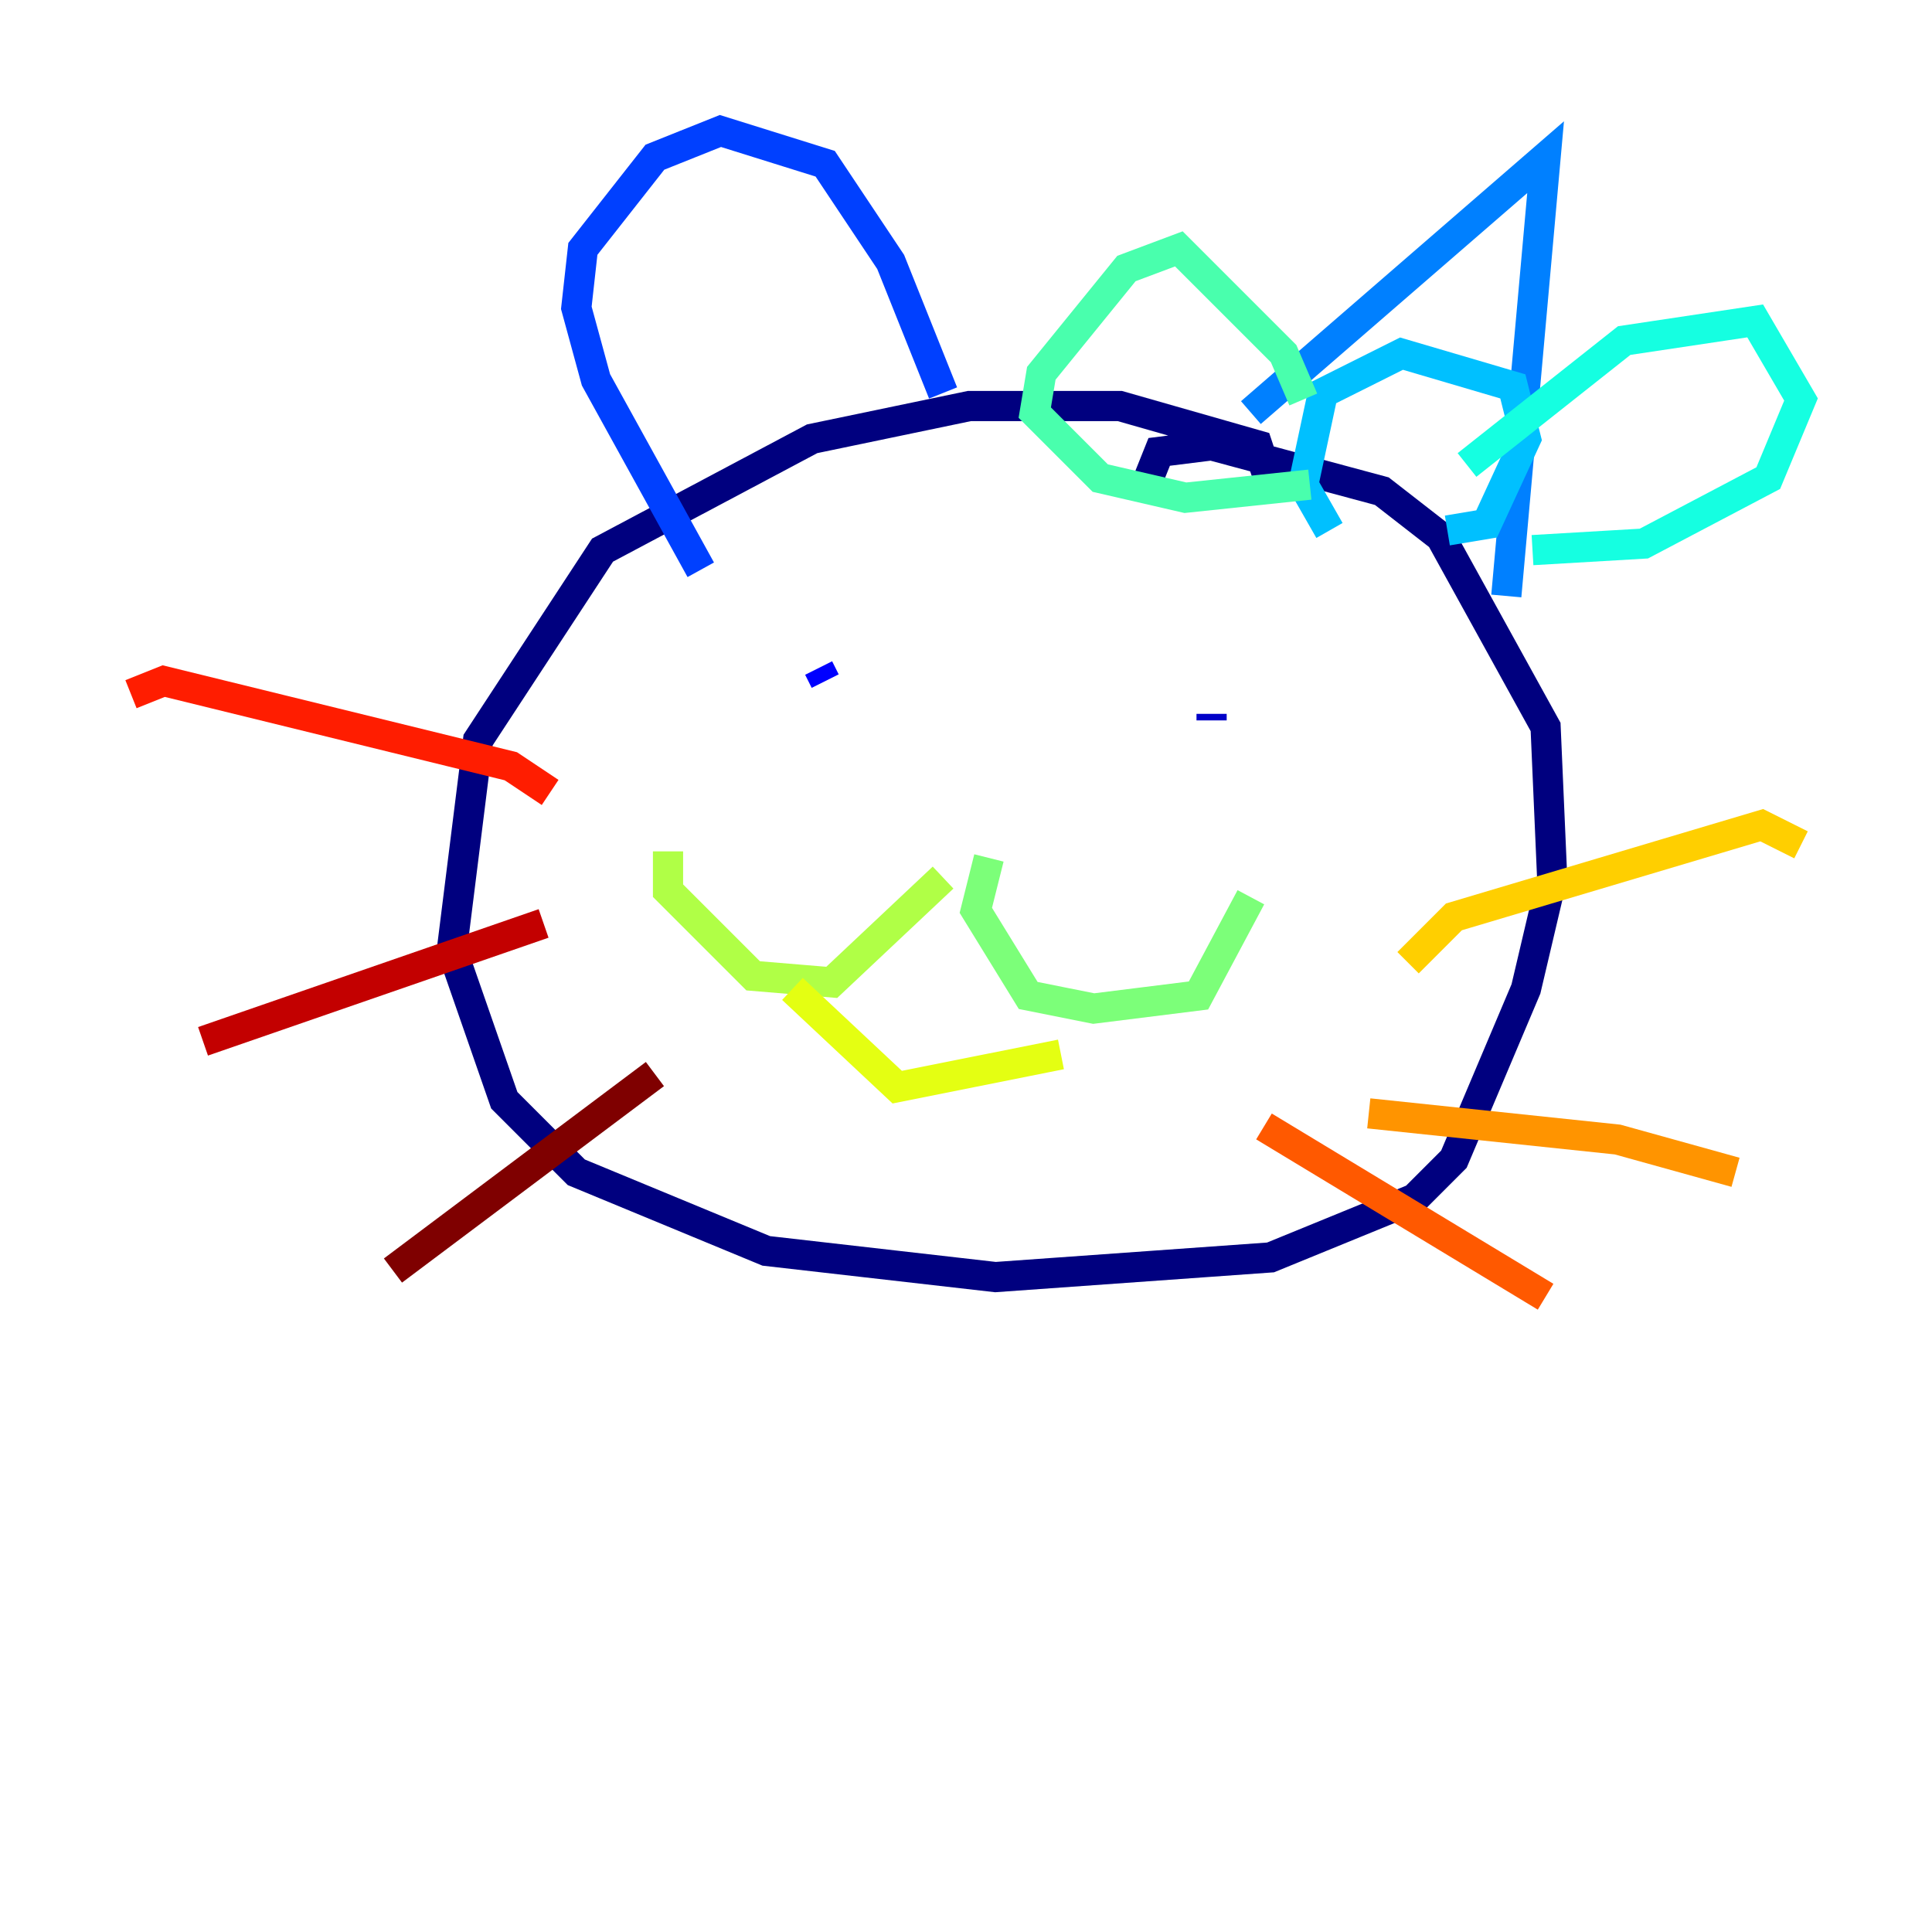 <?xml version="1.0" encoding="utf-8" ?>
<svg baseProfile="tiny" height="128" version="1.2" viewBox="0,0,128,128" width="128" xmlns="http://www.w3.org/2000/svg" xmlns:ev="http://www.w3.org/2001/xml-events" xmlns:xlink="http://www.w3.org/1999/xlink"><defs /><polyline fill="none" points="84.176,32.108 83.308,29.505 74.197,26.902 64.217,26.902 53.803,29.071 39.919,36.447 31.675,49.031 29.939,62.915 33.41,72.895 38.183,77.668 50.766,82.875 65.953,84.61 84.176,83.308 93.722,79.403 96.325,76.8 101.098,65.519 102.834,58.142 102.4,48.163 95.458,35.58 91.552,32.542 80.271,29.505 76.8,29.939 75.932,32.108" stroke="#00007f" stroke-width="2" /><polyline fill="none" points="80.271,47.295 80.271,47.729" stroke="#0000c8" stroke-width="2" /><polyline fill="none" points="54.237,44.258 54.671,45.125" stroke="#0000ff" stroke-width="2" /><polyline fill="none" points="62.481,26.034 59.01,17.356 54.671,10.848 47.729,8.678 43.39,10.414 38.617,16.488 38.183,20.393 39.485,25.166 46.427,37.749" stroke="#0040ff" stroke-width="2" /><polyline fill="none" points="82.875,27.336 102.4,10.414 99.797,39.485" stroke="#0080ff" stroke-width="2" /><polyline fill="none" points="88.081,35.146 86.346,32.108 87.647,26.034 92.854,23.43 100.231,25.6 101.098,29.071 98.495,34.712 95.891,35.146" stroke="#00c0ff" stroke-width="2" /><polyline fill="none" points="97.193,30.807 107.607,22.563 116.285,21.261 119.322,26.468 117.153,31.675 108.909,36.014 101.532,36.447" stroke="#15ffe1" stroke-width="2" /><polyline fill="none" points="86.346,26.468 85.044,23.43 78.102,16.488 74.63,17.79 68.99,24.732 68.556,27.336 72.895,31.675 78.536,32.976 86.78,32.108" stroke="#49ffad" stroke-width="2" /><polyline fill="none" points="65.519,56.841 64.651,60.312 68.122,65.953 72.461,66.82 79.403,65.953 82.875,59.444" stroke="#7cff79" stroke-width="2" /><polyline fill="none" points="62.481,58.142 55.105,65.085 49.898,64.651 44.258,59.01 44.258,56.407" stroke="#b0ff46" stroke-width="2" /><polyline fill="none" points="52.502,65.519 59.444,72.027 70.291,69.858" stroke="#e4ff12" stroke-width="2" /><polyline fill="none" points="93.288,63.783 96.325,60.746 116.719,54.671 119.322,55.973" stroke="#ffcf00" stroke-width="2" /><polyline fill="none" points="90.685,73.763 107.173,75.498 114.983,77.668" stroke="#ff9400" stroke-width="2" /><polyline fill="none" points="83.742,74.63 102.4,85.912" stroke="#ff5900" stroke-width="2" /><polyline fill="none" points="36.447,52.502 33.844,50.766 10.848,45.125 8.678,45.993" stroke="#ff1d00" stroke-width="2" /><polyline fill="none" points="36.014,61.18 13.451,68.99" stroke="#c30000" stroke-width="2" /><polyline fill="none" points="43.39,71.159 26.034,84.176" stroke="#7f0000" stroke-width="2" /></svg>
